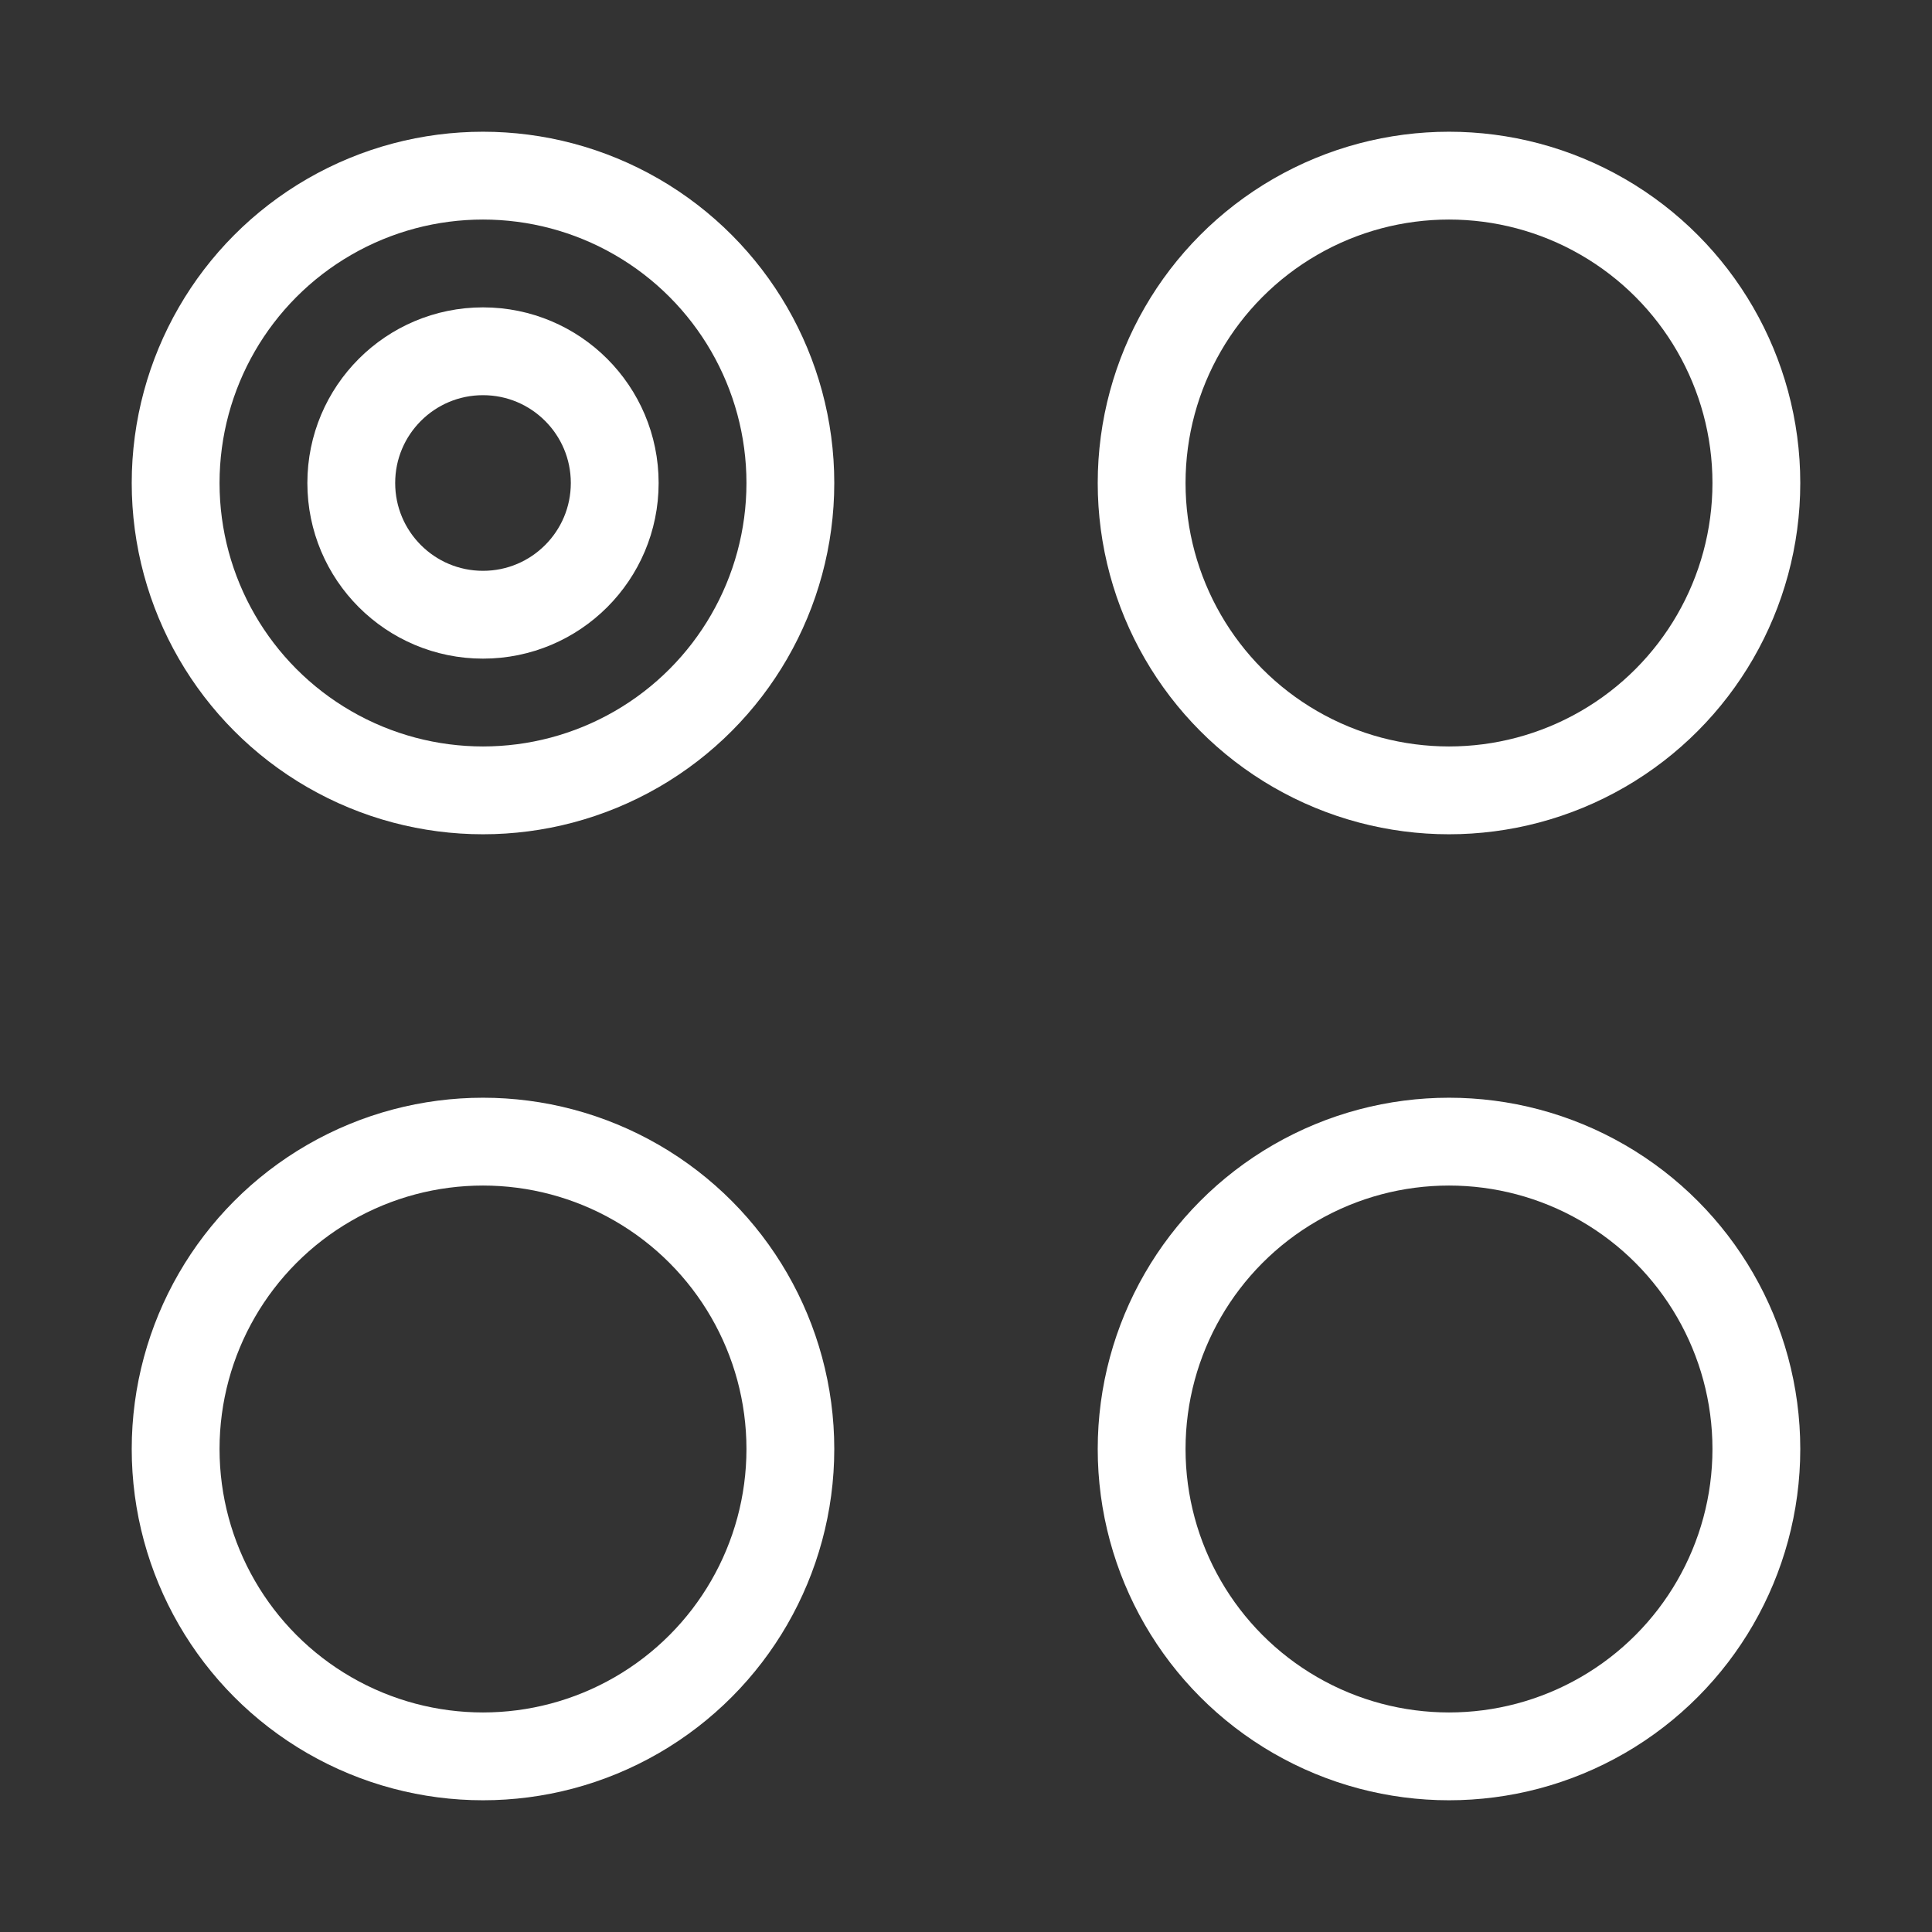 <?xml version="1.0" encoding="utf-8"?>
<!-- Generator: Adobe Illustrator 15.1.0, SVG Export Plug-In . SVG Version: 6.00 Build 0)  -->
<!DOCTYPE svg PUBLIC "-//W3C//DTD SVG 1.1//EN" "http://www.w3.org/Graphics/SVG/1.1/DTD/svg11.dtd">
<svg version="1.1" id="Layer_2" xmlns="http://www.w3.org/2000/svg" xmlns:xlink="http://www.w3.org/1999/xlink" x="0px" y="0px"
	 width="22px" height="22px" viewBox="0 0 22 22" enable-background="new 0 0 22 22" xml:space="preserve">
<rect x="0" y="0" width="22" height="22" fill="#333333" stroke="none"/>
<circle fill="none" stroke="#FFFFFF" stroke-miterlimit="10" cx="5.5" cy="5.5" r="3.5"/>
<circle fill="none" stroke="#FFFFFF" stroke-miterlimit="10" cx="5.5" cy="5.5" r="1.5"/>
<circle fill="none" stroke="#FFFFFF" stroke-miterlimit="10" cx="5.5" cy="16.5" r="3.5"/>
<circle fill="none" stroke="#FFFFFF" stroke-miterlimit="10" cx="16.5" cy="5.5" r="3.5"/>
<circle fill="none" stroke="#FFFFFF" stroke-miterlimit="10" cx="16.5" cy="16.5" r="3.5"/>
</svg>
